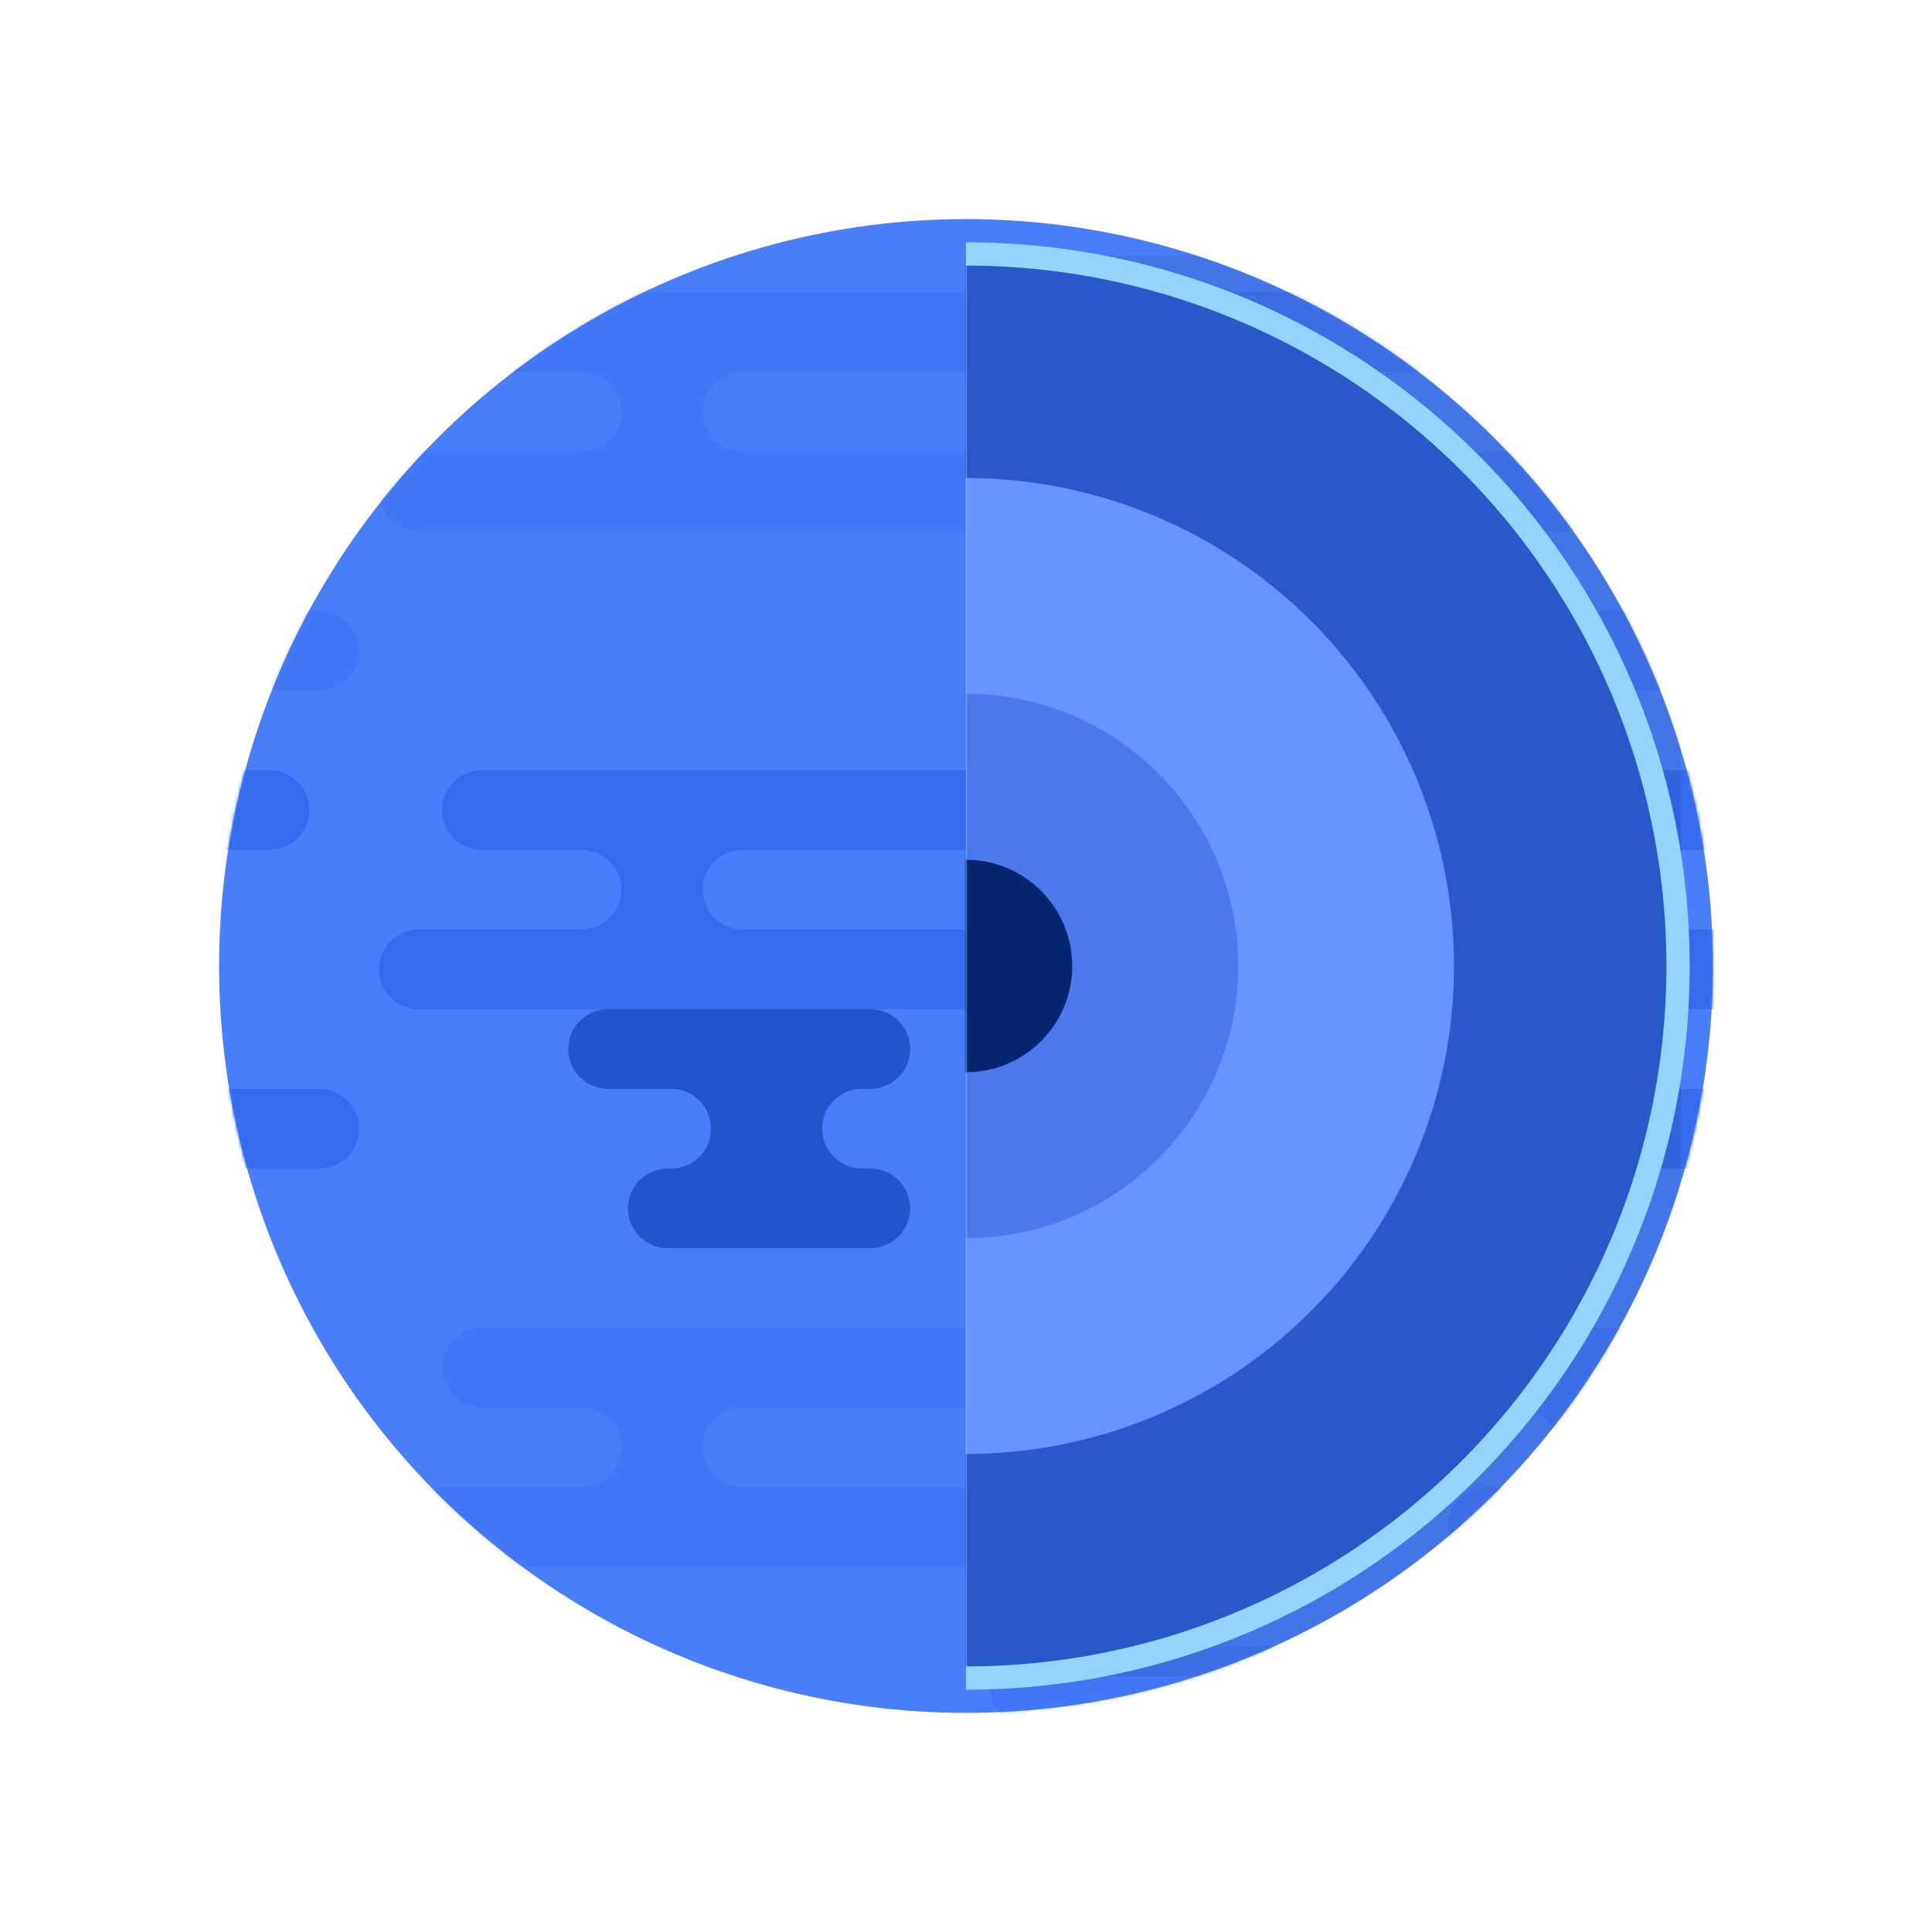 <svg width="582" height="582" viewBox="0 0 582 582" fill="none" xmlns="http://www.w3.org/2000/svg">
<circle cx="291" cy="291" r="225" fill="#497EFA"/>
<mask id="mask0_921_146" style="mask-type:luminance" maskUnits="userSpaceOnUse" x="66" y="66" width="450" height="450">
<circle cx="291" cy="291" r="225" fill="white"/>
</mask>
<g mask="url(#mask0_921_146)">
<path fill-rule="evenodd" clip-rule="evenodd" d="M81.177 232C87.804 232 93.177 237.373 93.177 244C93.177 250.627 87.804 256 81.177 256H-74.823C-81.451 256 -86.823 250.627 -86.823 244C-86.823 237.373 -81.451 232 -74.823 232H81.177ZM301.177 232C307.804 232 313.177 237.373 313.177 244C313.177 250.627 307.804 256 301.177 256H223.177L223.177 256.01C216.781 256.272 211.677 261.54 211.677 268C211.677 274.46 216.781 279.728 223.177 279.99L223.177 280H383.177C389.804 280 395.177 285.373 395.177 292C395.177 298.627 389.804 304 383.177 304H126.177C119.549 304 114.177 298.627 114.177 292C114.177 285.373 119.549 280 126.177 280H175.177C181.804 280 187.177 274.627 187.177 268C187.177 261.373 181.804 256 175.177 256H145.177C138.549 256 133.177 250.627 133.177 244C133.177 237.373 138.549 232 145.177 232H301.177ZM96.177 328C102.804 328 108.177 333.373 108.177 340C108.177 346.627 102.804 352 96.177 352H23.177C16.549 352 11.177 346.627 11.177 340C11.177 333.373 16.549 328 23.177 328H96.177ZM383.177 328C389.804 328 395.177 333.373 395.177 340C395.177 346.627 389.804 352 383.177 352H310.177C303.549 352 298.177 346.627 298.177 340C298.177 333.373 303.549 328 310.177 328H383.177ZM647.177 340C647.177 333.373 641.804 328 635.177 328H469.177C462.549 328 457.177 333.373 457.177 340C457.177 346.627 462.549 352 469.177 352H635.177C641.804 352 647.177 346.627 647.177 340ZM457.177 256C463.804 256 469.177 261.373 469.177 268C469.177 274.627 463.804 280 457.177 280H448.177C441.549 280 436.177 285.373 436.177 292C436.177 298.627 441.549 304 448.177 304H705.177C711.804 304 717.177 298.627 717.177 292C717.177 285.373 711.804 280 705.177 280H505.177L505.177 279.99C498.781 279.728 493.677 274.46 493.677 268C493.677 261.54 498.781 256.272 505.177 256.01L505.177 256H529.177C535.804 256 541.177 250.627 541.177 244C541.177 237.373 535.804 232 529.177 232H373.177C366.549 232 361.177 237.373 361.177 244C361.177 250.627 366.549 256 373.177 256H457.177ZM755.177 244C755.177 237.373 749.804 232 743.177 232H587.177C580.549 232 575.177 237.373 575.177 244C575.177 250.627 580.549 256 587.177 256H743.177C749.804 256 755.177 250.627 755.177 244Z" fill="#356CEE"/>
</g>
<mask id="mask1_921_146" style="mask-type:luminance" maskUnits="userSpaceOnUse" x="66" y="66" width="450" height="450">
<circle cx="291" cy="291" r="225" fill="white"/>
</mask>
<g mask="url(#mask1_921_146)">
<path opacity="0.4" fill-rule="evenodd" clip-rule="evenodd" d="M81.177 88C87.804 88 93.177 93.373 93.177 100C93.177 106.627 87.804 112 81.177 112H-74.823C-81.451 112 -86.823 106.627 -86.823 100C-86.823 93.373 -81.451 88 -74.823 88H81.177ZM301.177 88C307.804 88 313.177 93.373 313.177 100C313.177 106.627 307.804 112 301.177 112H223.177L223.177 112.01C216.781 112.272 211.677 117.54 211.677 124C211.677 130.46 216.781 135.728 223.177 135.99L223.177 136H383.177C389.804 136 395.177 141.373 395.177 148C395.177 154.627 389.804 160 383.177 160H126.177C119.549 160 114.177 154.627 114.177 148C114.177 141.373 119.549 136 126.177 136H175.177C181.804 136 187.177 130.627 187.177 124C187.177 117.373 181.804 112 175.177 112H145.177C138.549 112 133.177 106.627 133.177 100C133.177 93.373 138.549 88 145.177 88H301.177ZM96.177 184C102.804 184 108.177 189.373 108.177 196C108.177 202.627 102.804 208 96.177 208H23.177C16.549 208 11.177 202.627 11.177 196C11.177 189.373 16.549 184 23.177 184H96.177ZM383.177 184C389.804 184 395.177 189.373 395.177 196C395.177 202.627 389.804 208 383.177 208H310.177C303.549 208 298.177 202.627 298.177 196C298.177 189.373 303.549 184 310.177 184H383.177ZM647.177 196C647.177 189.373 641.804 184 635.177 184H469.177C462.549 184 457.177 189.373 457.177 196C457.177 202.627 462.549 208 469.177 208H635.177C641.804 208 647.177 202.627 647.177 196ZM457.177 112C463.804 112 469.177 117.373 469.177 124C469.177 130.627 463.804 136 457.177 136H448.177C441.549 136 436.177 141.373 436.177 148C436.177 154.627 441.549 160 448.177 160H705.177C711.804 160 717.177 154.627 717.177 148C717.177 141.373 711.804 136 705.177 136H505.177L505.177 135.99C498.781 135.728 493.677 130.46 493.677 124C493.677 117.54 498.781 112.272 505.177 112.01L505.177 112H529.177C535.804 112 541.177 106.627 541.177 100C541.177 93.373 535.804 88 529.177 88H373.177C366.549 88 361.177 93.373 361.177 100C361.177 106.627 366.549 112 373.177 112H457.177ZM755.177 100C755.177 93.373 749.804 88 743.177 88H587.177C580.549 88 575.177 93.373 575.177 100C575.177 106.627 580.549 112 587.177 112H743.177C749.804 112 755.177 106.627 755.177 100Z" fill="#356CEE"/>
</g>
<mask id="mask2_921_146" style="mask-type:luminance" maskUnits="userSpaceOnUse" x="66" y="66" width="450" height="450">
<circle cx="291" cy="291" r="225" fill="white"/>
</mask>
<g mask="url(#mask2_921_146)">
<path opacity="0.4" fill-rule="evenodd" clip-rule="evenodd" d="M81.177 400C87.804 400 93.177 405.373 93.177 412C93.177 418.627 87.804 424 81.177 424H-74.823C-81.451 424 -86.823 418.627 -86.823 412C-86.823 405.373 -81.451 400 -74.823 400H81.177ZM301.177 400C307.804 400 313.177 405.373 313.177 412C313.177 418.627 307.804 424 301.177 424H223.177L223.177 424.01C216.781 424.272 211.677 429.54 211.677 436C211.677 442.46 216.781 447.728 223.177 447.99L223.177 448H383.177C389.804 448 395.177 453.373 395.177 460C395.177 466.627 389.804 472 383.177 472H126.177C119.549 472 114.177 466.627 114.177 460C114.177 453.373 119.549 448 126.177 448H175.177C181.804 448 187.177 442.627 187.177 436C187.177 429.373 181.804 424 175.177 424H145.177C138.549 424 133.177 418.627 133.177 412C133.177 405.373 138.549 400 145.177 400H301.177ZM96.177 496C102.804 496 108.177 501.373 108.177 508C108.177 514.627 102.804 520 96.177 520H23.177C16.549 520 11.177 514.627 11.177 508C11.177 501.373 16.549 496 23.177 496H96.177ZM383.177 496C389.804 496 395.177 501.373 395.177 508C395.177 514.627 389.804 520 383.177 520H310.177C303.549 520 298.177 514.627 298.177 508C298.177 501.373 303.549 496 310.177 496H383.177ZM647.177 508C647.177 501.373 641.804 496 635.177 496H469.177C462.549 496 457.177 501.373 457.177 508C457.177 514.627 462.549 520 469.177 520H635.177C641.804 520 647.177 514.627 647.177 508ZM457.177 424C463.804 424 469.177 429.373 469.177 436C469.177 442.627 463.804 448 457.177 448H448.177C441.549 448 436.177 453.373 436.177 460C436.177 466.627 441.549 472 448.177 472H705.177C711.804 472 717.177 466.627 717.177 460C717.177 453.373 711.804 448 705.177 448H505.177L505.177 447.99C498.781 447.728 493.677 442.46 493.677 436C493.677 429.54 498.781 424.272 505.177 424.01L505.177 424H529.177C535.804 424 541.177 418.627 541.177 412C541.177 405.373 535.804 400 529.177 400H373.177C366.549 400 361.177 405.373 361.177 412C361.177 418.627 366.549 424 373.177 424H457.177ZM755.177 412C755.177 405.373 749.804 400 743.177 400H587.177C580.549 400 575.177 405.373 575.177 412C575.177 418.627 580.549 424 587.177 424H743.177C749.804 424 755.177 418.627 755.177 412Z" fill="#356CEE"/>
</g>
<mask id="mask3_921_146" style="mask-type:luminance" maskUnits="userSpaceOnUse" x="66" y="66" width="450" height="450">
<circle cx="291" cy="291" r="225" fill="white"/>
</mask>
<g mask="url(#mask3_921_146)">
<path d="M214.177 340C214.177 333.373 208.805 328 202.177 328H183.177C176.55 328 171.177 322.627 171.177 316C171.177 309.373 176.55 304 183.177 304H262.177C268.805 304 274.177 309.373 274.177 316C274.177 322.627 268.805 328 262.177 328H259.177L259.177 328.01C252.782 328.272 247.678 333.54 247.678 340C247.678 346.46 252.782 351.728 259.177 351.99L259.177 352H262.177C268.805 352 274.177 357.373 274.177 364C274.177 370.627 268.805 376 262.177 376H201.177C194.55 376 189.177 370.627 189.177 364C189.177 357.373 194.55 352 201.177 352H202.177C208.805 352 214.177 346.627 214.177 340Z" fill="#2255CA"/>
</g>
<mask id="mask4_921_146" style="mask-type:luminance" maskUnits="userSpaceOnUse" x="66" y="66" width="450" height="450">
<circle cx="291" cy="291" r="225" fill="white"/>
</mask>
<g mask="url(#mask4_921_146)">
<rect opacity="0.078" x="291" y="77" width="215.354" height="428" fill="black"/>
</g>
<path d="M291 73C411.398 73 509 170.602 509 291C509 411.398 411.398 509 291 509V73Z" fill="#94D5FF"/>
<mask id="mask5_921_146" style="mask-type:luminance" maskUnits="userSpaceOnUse" x="291" y="73" width="218" height="436">
<path d="M291 73C411.398 73 509 170.602 509 291C509 411.398 411.398 509 291 509V73Z" fill="white"/>
</mask>
<g mask="url(#mask5_921_146)">
<circle cx="291" cy="291" r="211" fill="#2959C9"/>
<circle cx="291" cy="291" r="147" fill="#6593FF"/>
<circle cx="291" cy="291" r="82" fill="#4A7AE9"/>
<circle cx="291" cy="291" r="32" fill="#042570"/>
</g>
</svg>

